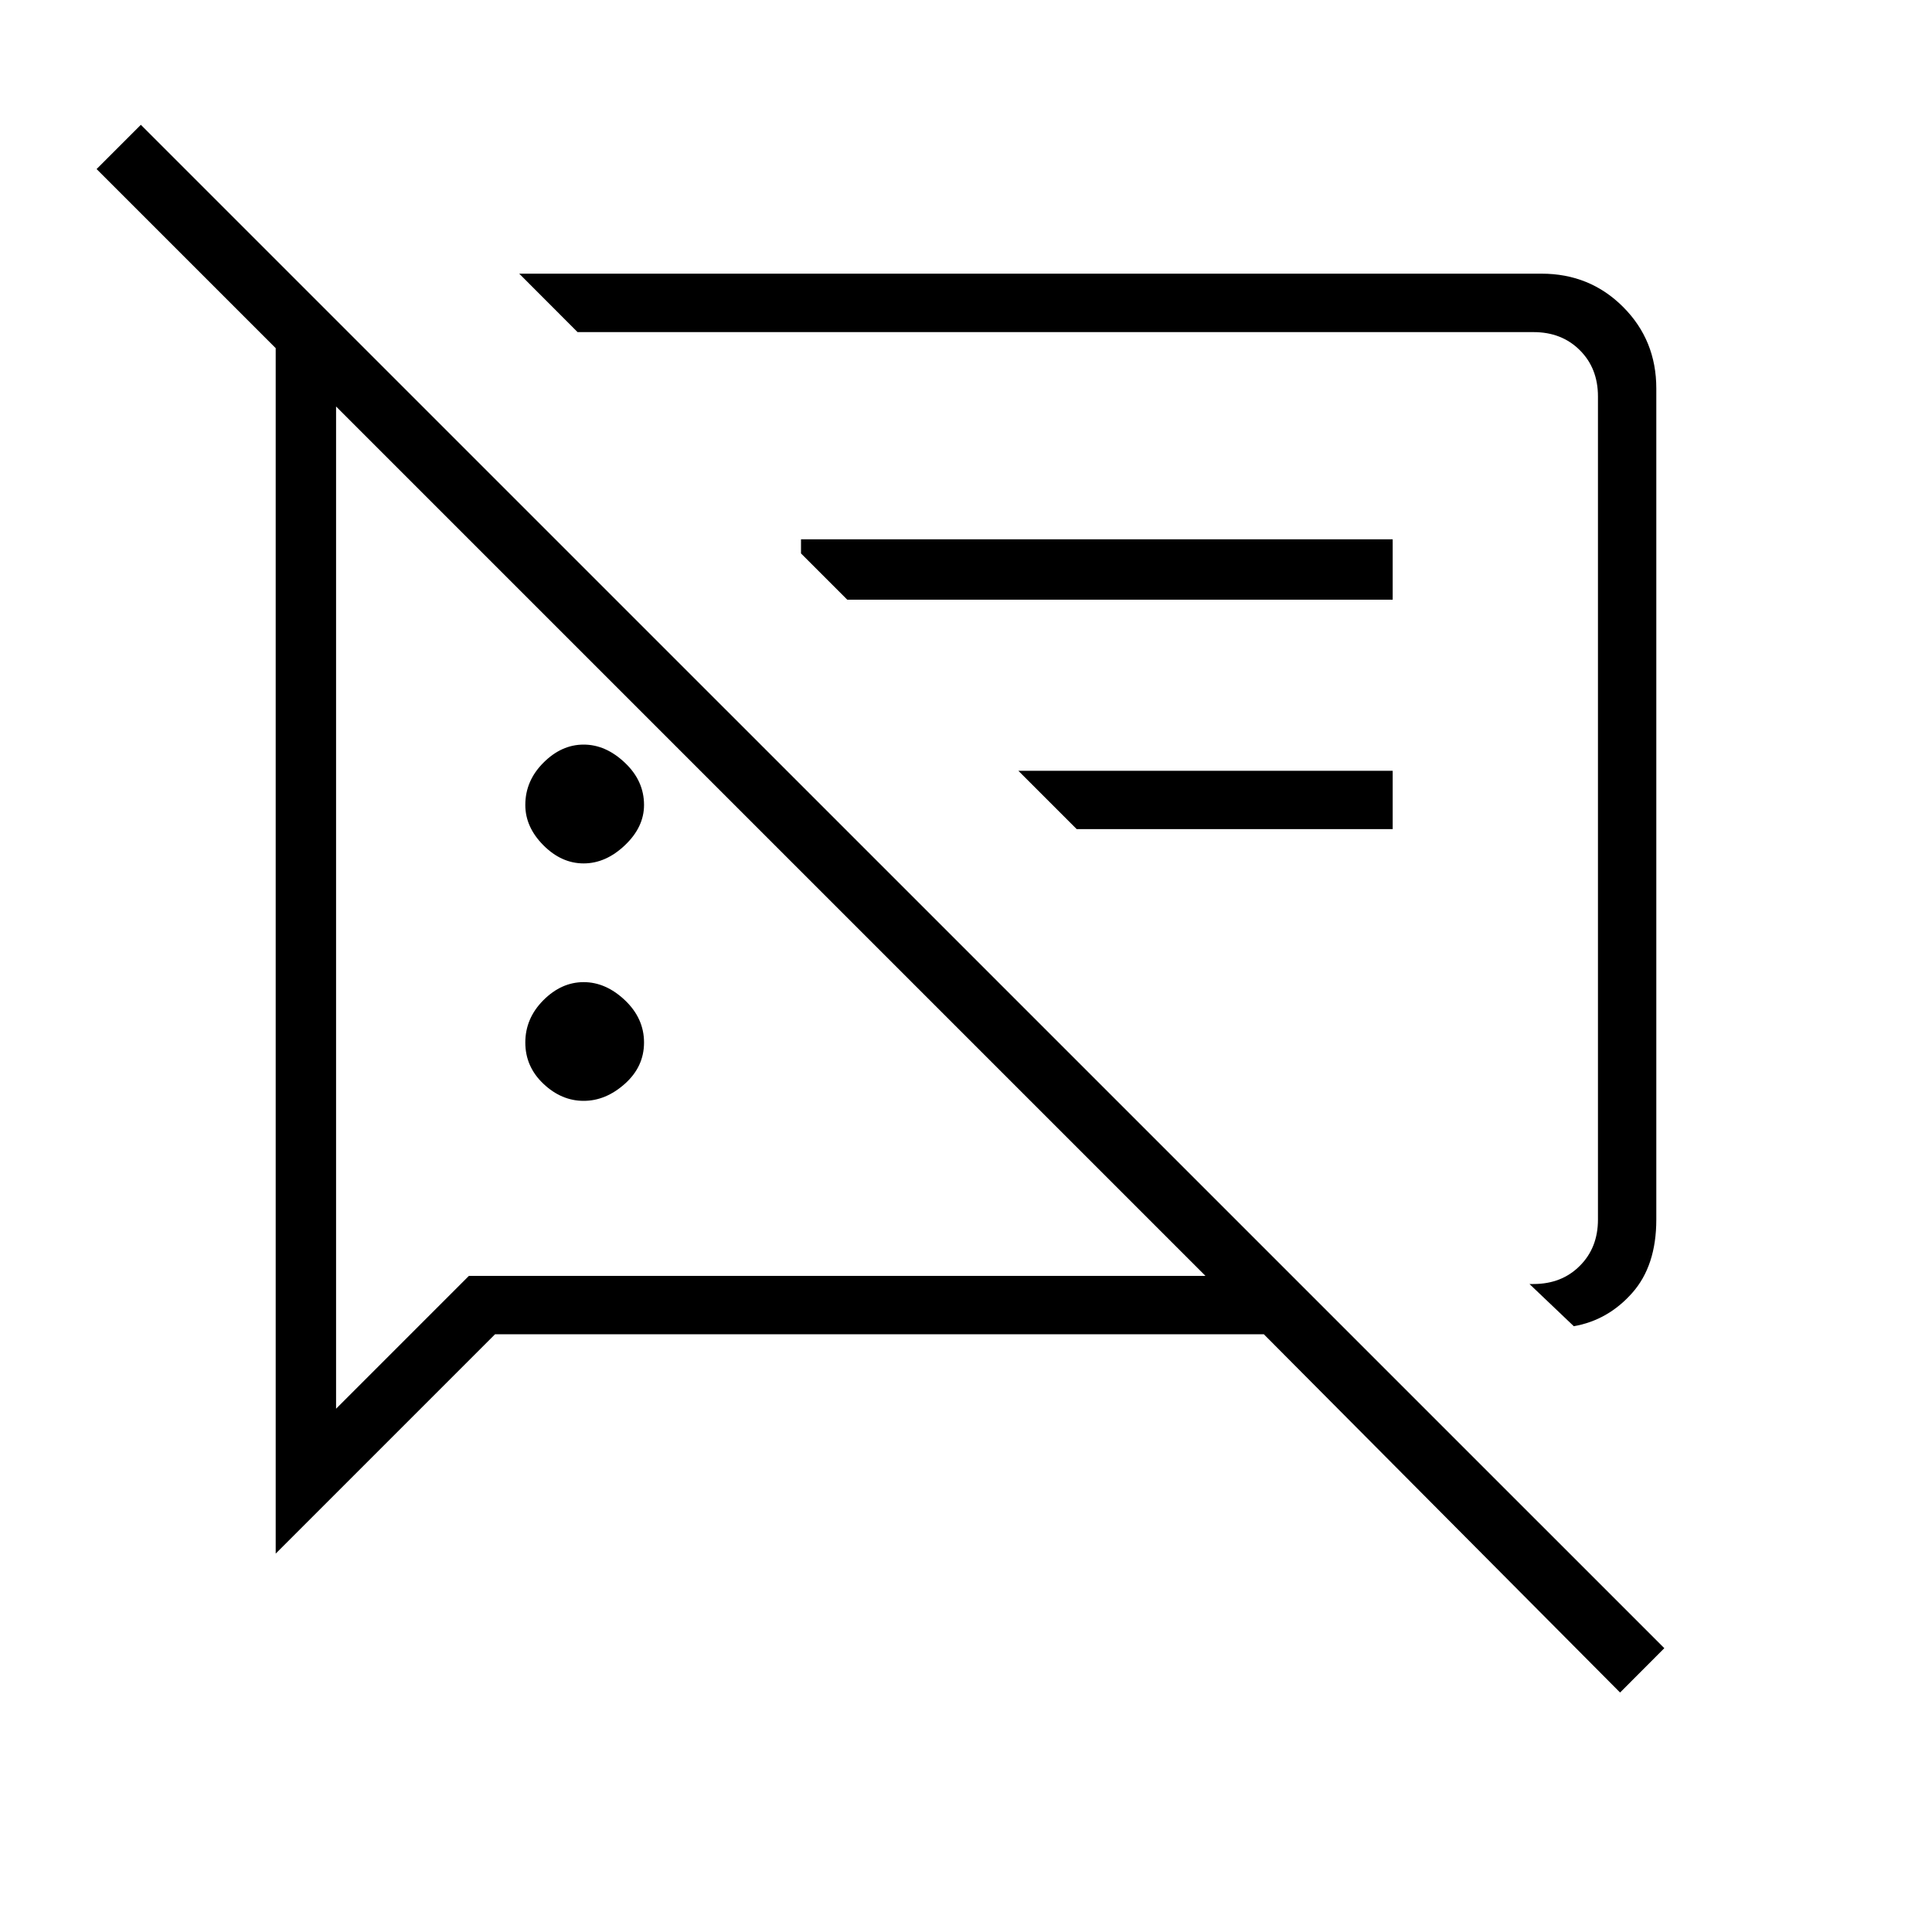 <svg xmlns="http://www.w3.org/2000/svg" height="20" width="20"><path d="M6.042 11.396q-.23 0-.417-.177-.187-.177-.187-.427t.187-.438q.187-.187.417-.187.229 0 .427.187.198.188.198.438t-.198.427q-.198.177-.427.177Zm10.25 2.333-.459-.437h.042q.292 0 .479-.188.188-.187.188-.479V4.104q0-.292-.188-.479-.187-.187-.479-.187H5.979l-.604-.605h10.583q.5 0 .844.344t.344.844v8.604q0 .479-.25.76-.25.282-.604.344ZM8.771 6.208l-.479-.479v-.146h6.125v.625Zm2.375 2.375-.604-.604h3.875v.604Zm5.625 8.938-3.688-3.709H5.125l-2.271 2.271V3.604L1 1.75l.458-.458 15.771 15.77ZM3.479 4.208v10.375l1.375-1.375h7.625Zm7.438 4.146Zm-2.938.354Zm-1.937.23q-.23 0-.417-.188-.187-.188-.187-.417 0-.25.187-.437.187-.188.417-.188.229 0 .427.188.198.187.198.437 0 .229-.198.417-.198.188-.427.188Z"/></svg>